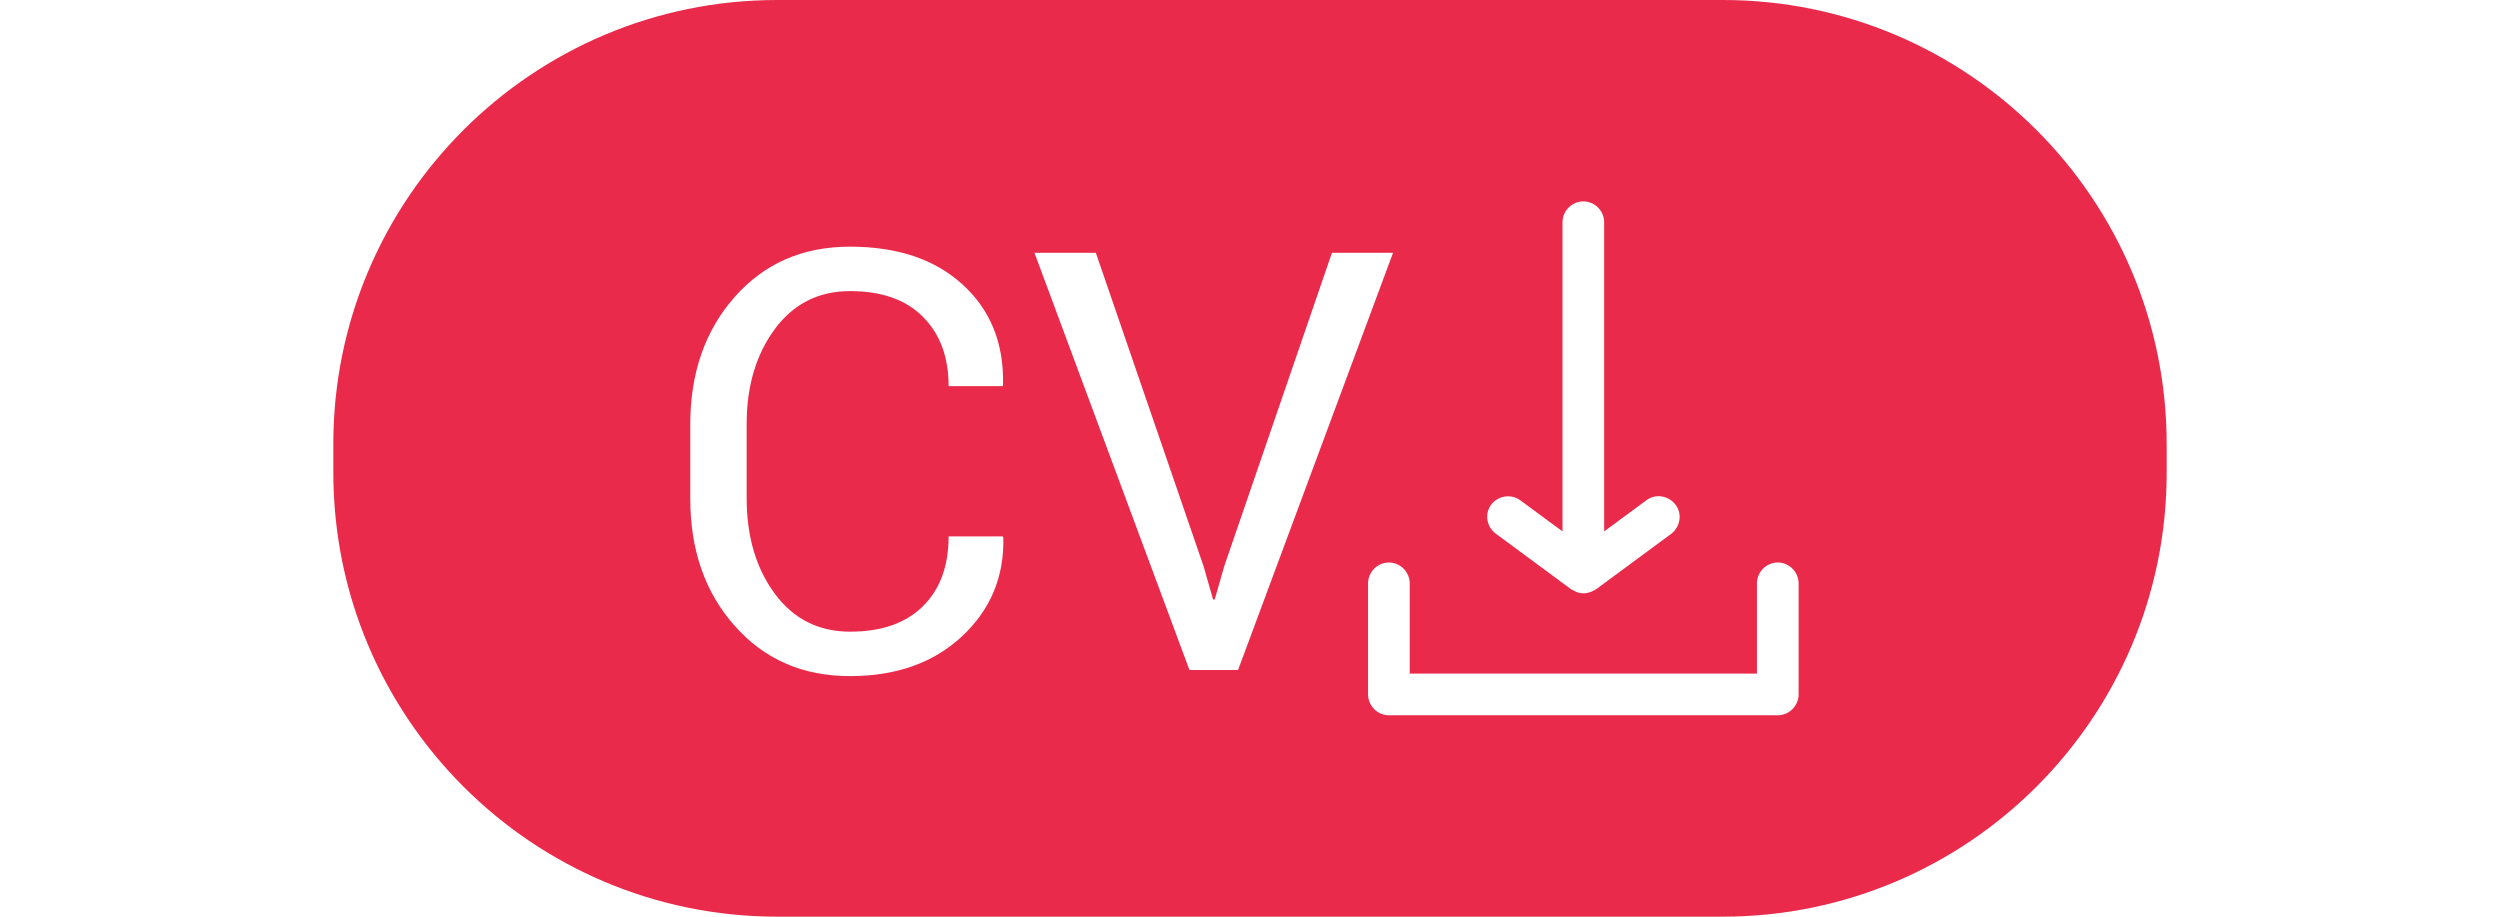 <svg
  version="1.1"
  className="cv_svg"
  xmlns="http://www.w3.org/2000/svg"
  x="0px"
  y="0px"
  viewBox="0 0 66 33"
  width="90"
  fill="#E92A4B"
>
  <g>
    <path
      className="st4"
      d="M50.02,0H15.98C7.16,0,0,7.16,0,15.98v1.03C0,25.84,7.16,33,15.98,33h34.03C58.84,33,66,25.84,66,17.02v-1.03
		                                C66,7.16,58.84,0,50.02,0z M41.68,18.17c0.25-0.33,0.72-0.4,1.05-0.16l1.52,1.12V8c0-0.41,0.34-0.75,0.75-0.75S45.75,7.59,45.75,8
		                                v11.13l1.52-1.12c0.33-0.25,0.8-0.17,1.05,0.16c0.25,0.33,0.17,0.8-0.16,1.05l-2.71,2c-0.03,0.02-0.07,0.03-0.1,0.05
		                                c-0.03,0.01-0.05,0.03-0.08,0.04c-0.09,0.03-0.17,0.05-0.26,0.05s-0.18-0.02-0.26-0.05c-0.03-0.01-0.05-0.03-0.08-0.04
		                                c-0.03-0.02-0.07-0.03-0.1-0.05l-2.71-2C41.51,18.97,41.44,18.5,41.68,18.17z M15.89,21.37c0.67,0.91,1.58,1.37,2.71,1.37
		                                c1.13,0,2-0.3,2.62-0.91c0.62-0.61,0.93-1.45,0.93-2.52h1.95l0.02,0.06c0.03,1.41-0.47,2.59-1.49,3.54
		                                c-1.02,0.95-2.36,1.43-4.03,1.43c-1.7,0-3.08-0.6-4.15-1.81c-1.07-1.2-1.6-2.73-1.6-4.58v-2.67c0-1.85,0.53-3.38,1.6-4.59
		                                c1.07-1.21,2.45-1.81,4.15-1.81s3.05,0.45,4.05,1.36s1.49,2.1,1.46,3.6L24.1,13.9h-1.95c0-1.05-0.31-1.88-0.93-2.5
		                                s-1.49-0.92-2.62-0.92c-1.13,0-2.04,0.46-2.71,1.37c-0.67,0.91-1.01,2.05-1.01,3.4v2.69C14.88,19.32,15.22,20.46,15.89,21.37z
		                                M30.82,24.12L25.24,9.1h2.21l3.88,11.29l0.34,1.19h0.06l0.34-1.19L35.95,9.1h2.2l-5.58,15.02H30.82z M52.75,25
		                                c0,0.41-0.34,0.75-0.75,0.75H38c-0.41,0-0.75-0.34-0.75-0.75v-4c0-0.41,0.34-0.75,0.75-0.75s0.75,0.34,0.75,0.75v3.25h12.5V21
		                                c0-0.41,0.34-0.75,0.75-0.75s0.75,0.34,0.75,0.75V25z"
    />
  </g>
</svg>
